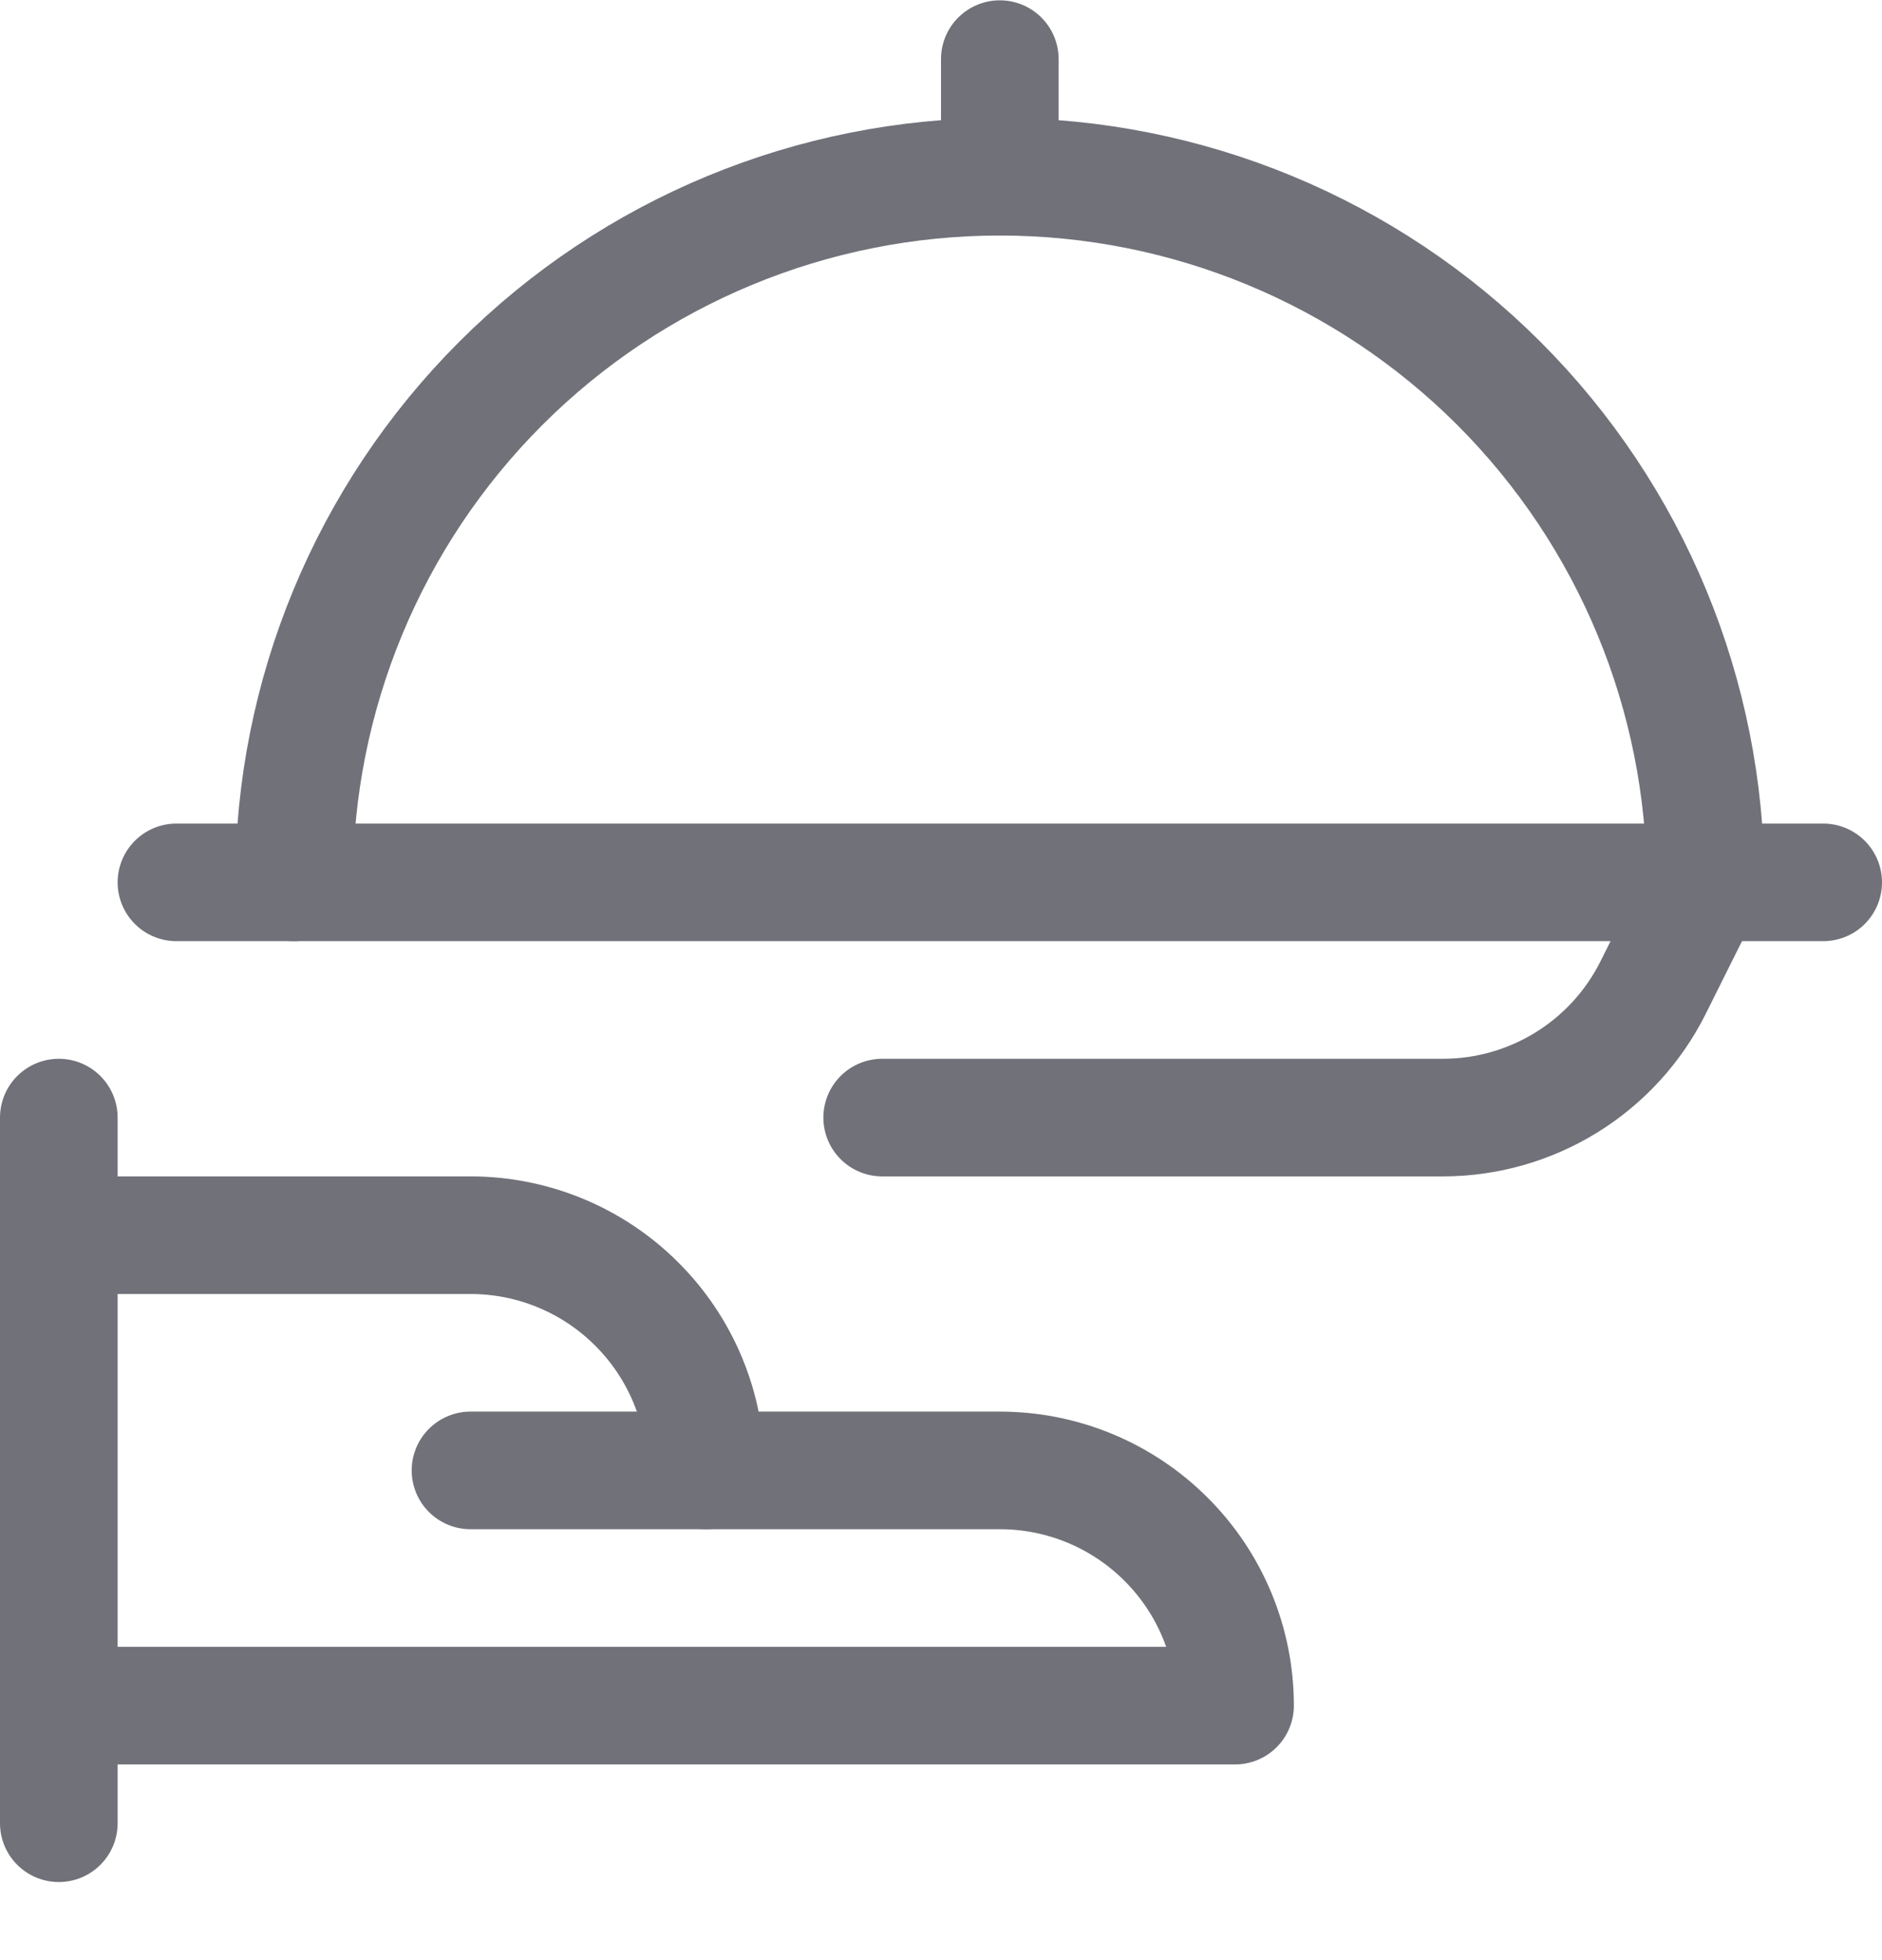 <svg width="24" height="25" viewBox="0 0 24 25" fill="none" xmlns="http://www.w3.org/2000/svg">
<path d="M0.75 14.254V23.254" stroke="#71717A" stroke-width="1.5" stroke-linecap="round" stroke-linejoin="round"/>
<path d="M0.75 15.754H6C6.796 15.754 7.559 16.07 8.121 16.633C8.684 17.195 9 17.958 9 18.754H12.75C13.546 18.754 14.309 19.07 14.871 19.633C15.434 20.195 15.75 20.958 15.75 21.754H0.75" stroke="#71717A" stroke-width="1.5" stroke-linecap="round" stroke-linejoin="round"/>
<path d="M6 18.754H9" stroke="#71717A" stroke-width="1.5" stroke-linecap="round" stroke-linejoin="round"/>
<path d="M2.25 11.254H23.25" stroke="#71717A" stroke-width="1.5" stroke-linecap="round" stroke-linejoin="round"/>
<path d="M12.75 0.754V2.254" stroke="#71717A" stroke-width="1.5" stroke-linecap="round" stroke-linejoin="round"/>
<path d="M21.75 11.254C21.75 8.867 20.802 6.578 19.114 4.89C17.426 3.202 15.137 2.254 12.75 2.254C10.363 2.254 8.074 3.202 6.386 4.89C4.698 6.578 3.75 8.867 3.75 11.254" stroke="#71717A" stroke-width="1.5" stroke-linecap="round" stroke-linejoin="round"/>
<path d="M11.25 14.254H18.4C18.956 14.254 19.501 14.099 19.974 13.807C20.447 13.515 20.83 13.097 21.079 12.6L21.712 11.331" stroke="#71717A" stroke-width="1.5" stroke-linecap="round" stroke-linejoin="round"/>
</svg>
